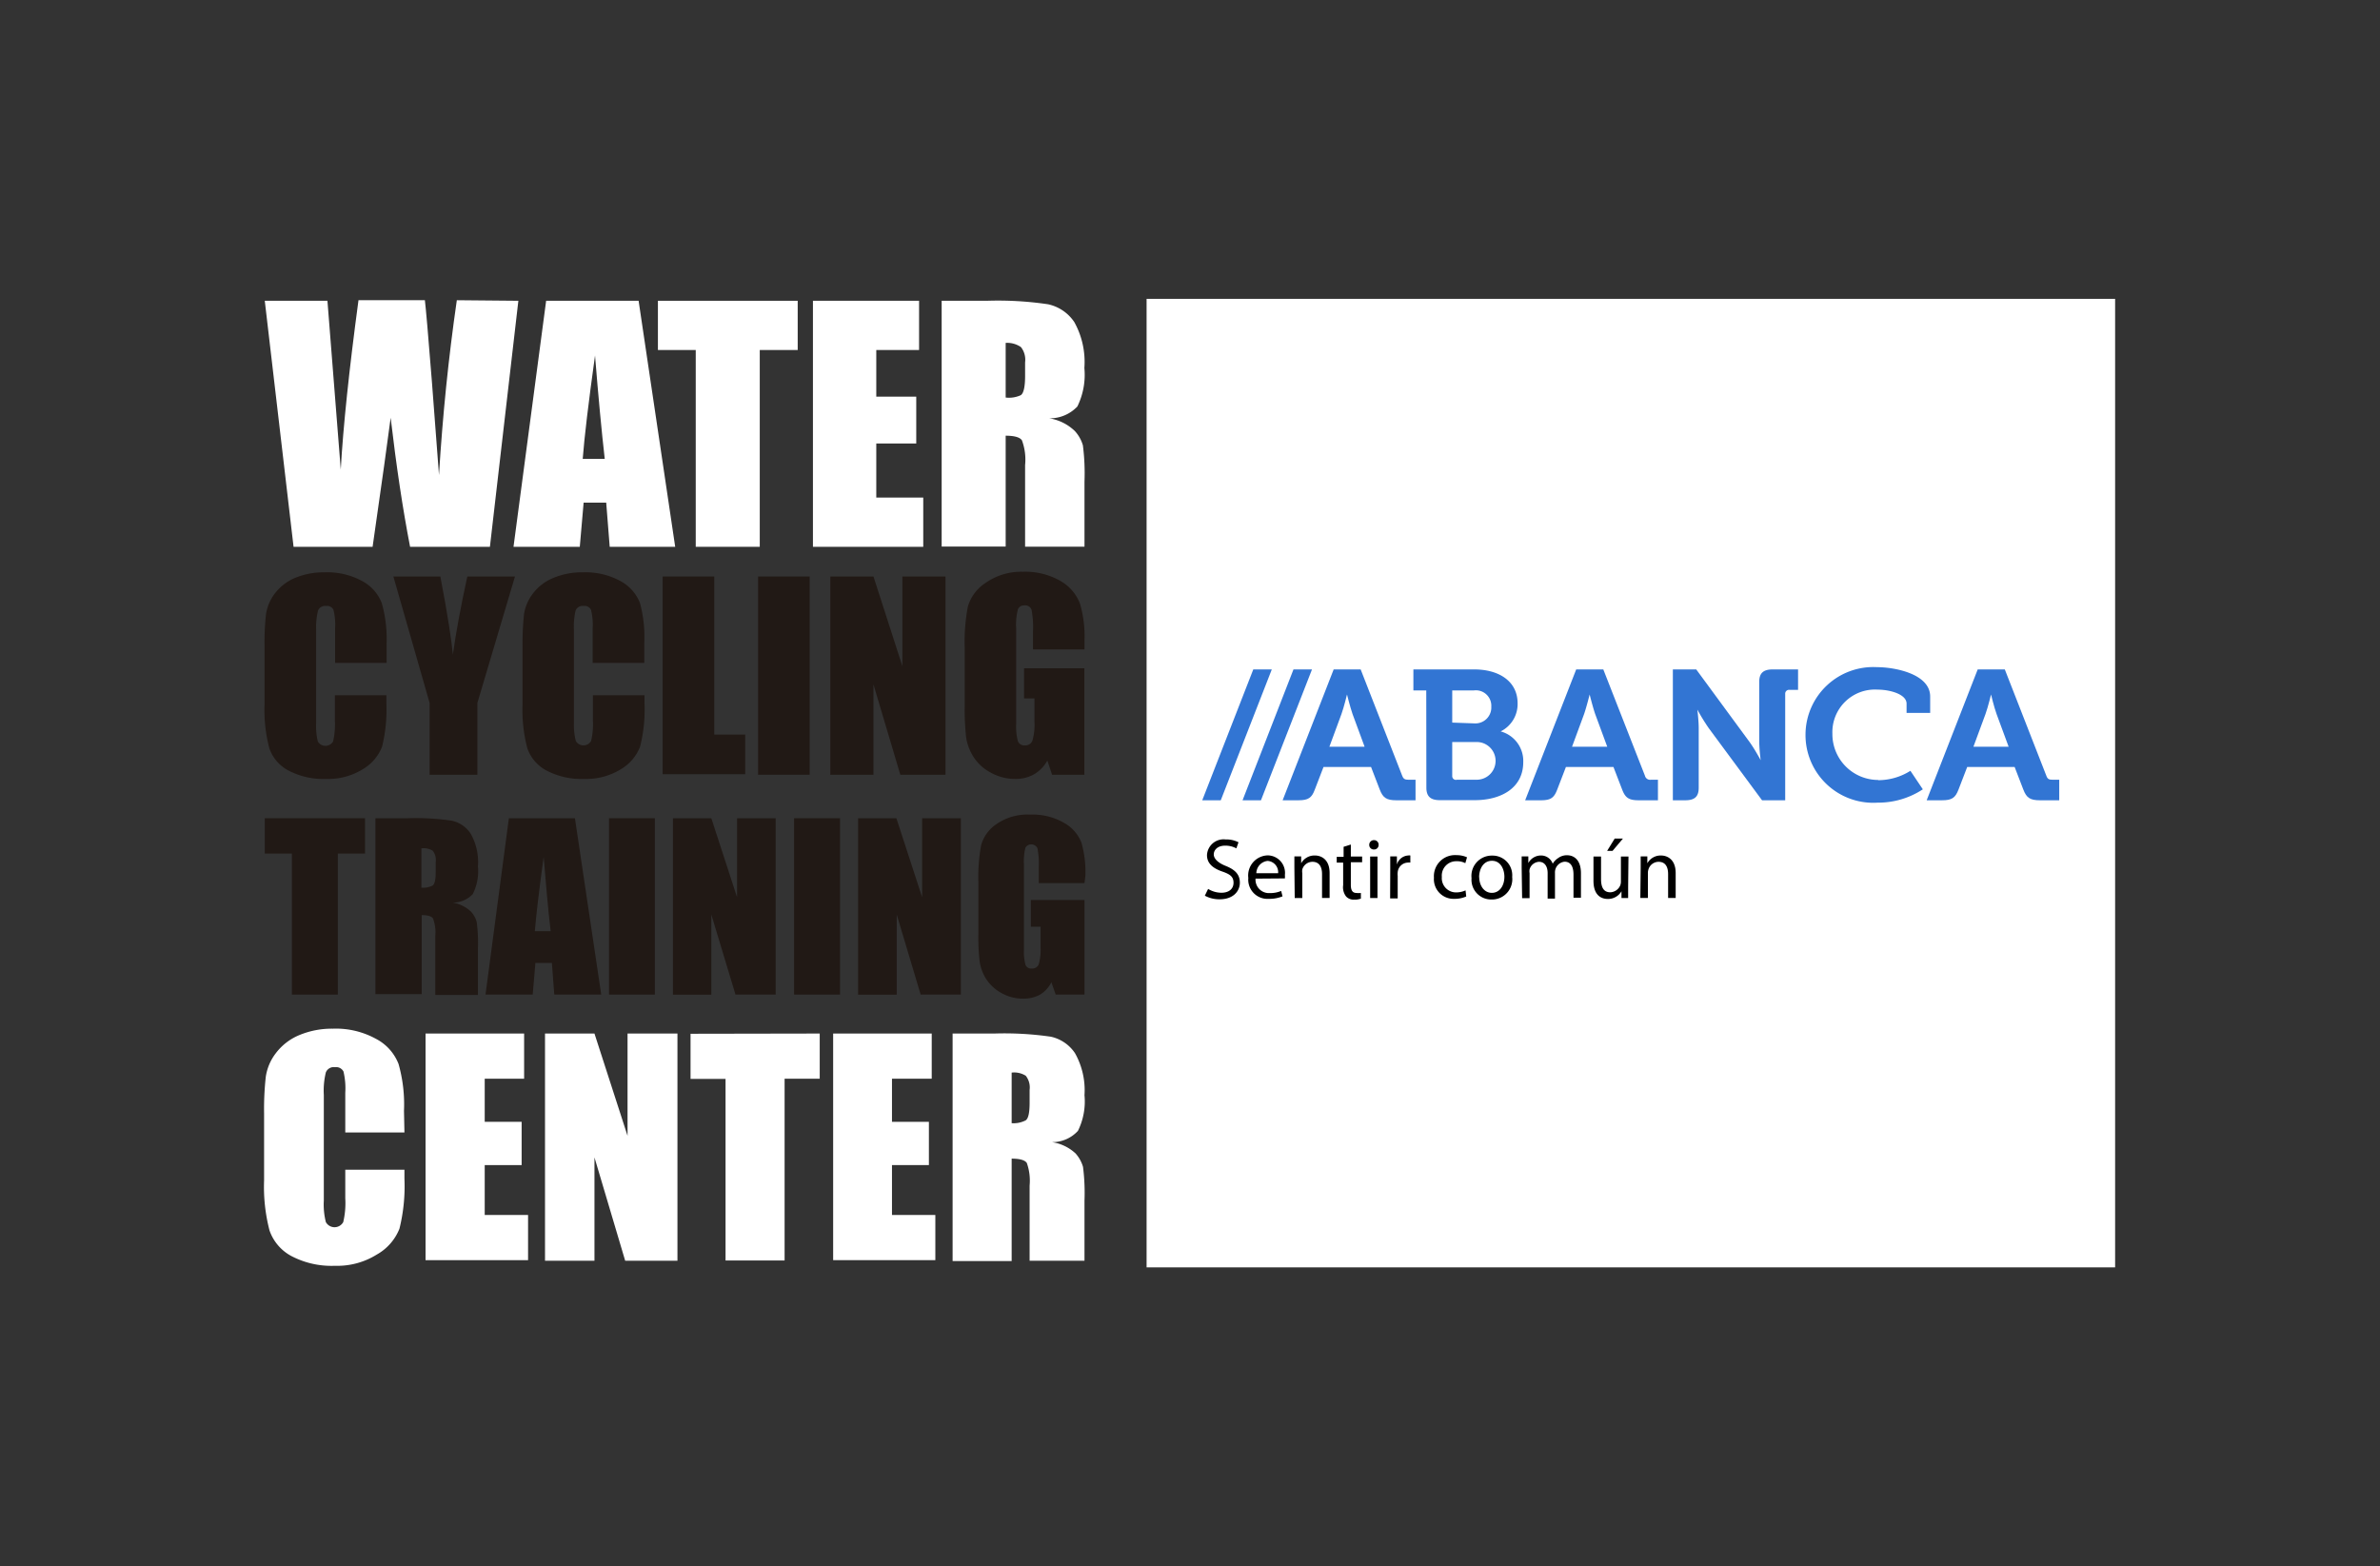 <svg xmlns="http://www.w3.org/2000/svg" viewBox="0 0 210.79 138.71"><rect x="0" y="0" width="210.79" height="138.71" fill="#333333" stroke="none"/><g id="Capa_2" data-name="Capa 2"><g id="Capa_1-2" data-name="Capa 1"><path d="M45.91,26.64,43.39,48.43H36.32C35.67,45.08,35.1,41.28,34.6,37Q34.25,39.74,33,48.43H26L23.45,26.64H29l.6,7.6.58,7.35q.32-5.7,1.57-15h5.88c.08.64.29,3,.62,7.19l.63,8.29q.48-7.9,1.58-15.48Z" fill="#fff"/><path d="M56.56,26.64,59.8,48.43H54l-.31-3.91h-2l-.34,3.91H45.48l2.89-21.79Zm-3,14q-.42-3.7-.86-9.15-.87,6.26-1.09,9.15Z" fill="#fff"/><path d="M70.65,26.64V31H67.29V48.43H61.62V31H58.27V26.64Z" fill="#fff"/><path d="M72,26.64H81.4V31H77.61v4.13h3.54v4.15H77.61v4.79h4.16v4.36H72Z" fill="#fff"/><path d="M83.4,26.64h4a30.19,30.19,0,0,1,5.43.31,3.75,3.75,0,0,1,2.32,1.58,7.25,7.25,0,0,1,.89,4.06A6.38,6.38,0,0,1,95.42,36a3.34,3.34,0,0,1-2.49,1.05,4.22,4.22,0,0,1,2.26,1.12,3.17,3.17,0,0,1,.72,1.28,19.65,19.65,0,0,1,.14,3.22v5.75H90.79V41.19A4.89,4.89,0,0,0,90.51,39c-.18-.27-.66-.41-1.44-.41v9.82H83.4Zm5.67,3.73v4.84A2.48,2.48,0,0,0,90.41,35c.25-.17.38-.74.38-1.7v-1.2a1.81,1.81,0,0,0-.37-1.36A2.15,2.15,0,0,0,89.07,30.37Z" fill="#fff"/><path d="M34.24,58.71H29.68V55.65A5.36,5.36,0,0,0,29.53,54a.63.63,0,0,0-.65-.33.67.67,0,0,0-.71.4A6.23,6.23,0,0,0,28,55.8V64a5.77,5.77,0,0,0,.15,1.67.78.78,0,0,0,1.35,0,6.63,6.63,0,0,0,.16-1.84V61.58h4.56v.69a13.78,13.78,0,0,1-.38,3.86,4,4,0,0,1-1.71,2,5.81,5.81,0,0,1-3.24.86,6.65,6.65,0,0,1-3.31-.73,3.5,3.5,0,0,1-1.73-2,13.34,13.34,0,0,1-.42-3.87V57.25a22.38,22.38,0,0,1,.13-2.85,4,4,0,0,1,.77-1.82,4.35,4.35,0,0,1,1.79-1.39,6.61,6.61,0,0,1,2.64-.5,6.46,6.46,0,0,1,3.33.78,3.75,3.75,0,0,1,1.72,1.94A11.61,11.61,0,0,1,34.24,57Z" fill="#211915"/><path d="M45.61,51.06l-3.33,11.2v6.36H38.05V62.26l-3.21-11.2H39c.66,3.43,1,5.73,1.11,6.92.26-1.87.68-4.18,1.28-6.92Z" fill="#211915"/><path d="M57.06,58.71H52.49V55.65A5.36,5.36,0,0,0,52.34,54a.63.63,0,0,0-.64-.33.67.67,0,0,0-.72.4,6.23,6.23,0,0,0-.15,1.74V64A5.77,5.77,0,0,0,51,65.63a.78.78,0,0,0,1.35,0,6.24,6.24,0,0,0,.16-1.84V61.58h4.57v.69a13.31,13.31,0,0,1-.39,3.86,4,4,0,0,1-1.7,2,5.85,5.85,0,0,1-3.25.86,6.68,6.68,0,0,1-3.31-.73,3.54,3.54,0,0,1-1.73-2,13.34,13.34,0,0,1-.42-3.87V57.25a24.45,24.45,0,0,1,.13-2.85,4,4,0,0,1,.78-1.82A4.29,4.29,0,0,1,49,51.19a6.56,6.56,0,0,1,2.63-.5,6.46,6.46,0,0,1,3.33.78,3.75,3.75,0,0,1,1.72,1.94A11.55,11.55,0,0,1,57.06,57Z" fill="#211915"/><path d="M63.26,51.06v14H66v3.51H58.69V51.06Z" fill="#211915"/><path d="M71.71,51.06V68.62H67.14V51.06Z" fill="#211915"/><path d="M83.74,51.06V68.62h-4l-2.38-8v8H73.54V51.06h3.82L79.92,59V51.06Z" fill="#211915"/><path d="M96.05,57.52H91.49V55.93A8.29,8.29,0,0,0,91.36,54a.59.59,0,0,0-.62-.38.58.58,0,0,0-.58.33A5.31,5.31,0,0,0,90,55.66v8.43a5.07,5.07,0,0,0,.15,1.55.6.6,0,0,0,.61.38.67.67,0,0,0,.68-.43,4.91,4.91,0,0,0,.18-1.65V61.86h-.92V59.19h5.34v9.43H93.18l-.42-1.26a3.15,3.15,0,0,1-1.18,1.22,3.31,3.31,0,0,1-1.67.41,4.4,4.4,0,0,1-2.16-.56,4,4,0,0,1-1.52-1.38,4.43,4.43,0,0,1-.66-1.73,22.18,22.18,0,0,1-.13-2.72V57.38a16.66,16.66,0,0,1,.28-3.65,3.76,3.76,0,0,1,1.55-2.09,5.5,5.5,0,0,1,3.33-1,6.23,6.23,0,0,1,3.33.82,3.93,3.93,0,0,1,1.72,2,10.31,10.31,0,0,1,.4,3.29Z" fill="#211915"/><path d="M32.33,72.47V75.6H29.92V88.09H25.85V75.6h-2.4V72.47Z" fill="#211915"/><path d="M33.25,72.47h2.88a21.7,21.7,0,0,1,3.89.22,2.67,2.67,0,0,1,1.66,1.14,5.07,5.07,0,0,1,.65,2.9,4.49,4.49,0,0,1-.46,2.46,2.38,2.38,0,0,1-1.78.75,3.12,3.12,0,0,1,1.62.8,2.2,2.2,0,0,1,.51.92A13.79,13.79,0,0,1,42.33,84v4.12H38.55V82.9a3.44,3.44,0,0,0-.2-1.55c-.13-.2-.47-.3-1-.3v7H33.25Zm4.07,2.67v3.48a1.87,1.87,0,0,0,1-.19c.18-.13.27-.53.27-1.22v-.86a1.35,1.35,0,0,0-.26-1A1.54,1.54,0,0,0,37.32,75.14Z" fill="#211915"/><path d="M50.92,72.47l2.33,15.62H49.09l-.21-2.8H47.42l-.24,2.8H43l2.07-15.62Zm-2.15,10c-.21-1.77-.41-4-.62-6.57-.41,3-.67,5.18-.78,6.57Z" fill="#211915"/><path d="M58,72.47V88.09H53.94V72.47Z" fill="#211915"/><path d="M68.7,72.47V88.09H65.14L63,81v7.1h-3.4V72.47H63l2.28,7v-7Z" fill="#211915"/><path d="M74.4,72.47V88.09H70.33V72.47Z" fill="#211915"/><path d="M85.1,72.47V88.09H81.54L79.42,81v7.1H76V72.47h3.39l2.28,7v-7Z" fill="#211915"/><path d="M96.05,78.22H92V76.8a6.85,6.85,0,0,0-.12-1.68.61.61,0,0,0-1.06-.05,4.83,4.83,0,0,0-.13,1.49v7.5a4.48,4.48,0,0,0,.13,1.38.52.52,0,0,0,.54.34A.61.61,0,0,0,92,85.4a4.58,4.58,0,0,0,.16-1.47V82.08H91.3V79.71h4.75v8.38H93.5L93.12,87a2.74,2.74,0,0,1-1,1.09,3,3,0,0,1-1.5.36,3.85,3.85,0,0,1-1.91-.49,3.74,3.74,0,0,1-1.36-1.24,3.88,3.88,0,0,1-.58-1.53,18,18,0,0,1-.12-2.42V78.1a15.53,15.53,0,0,1,.25-3.26A3.33,3.33,0,0,1,88.24,73a4.81,4.81,0,0,1,3-.85,5.57,5.57,0,0,1,3,.73,3.45,3.45,0,0,1,1.54,1.75,9.5,9.5,0,0,1,.35,2.93Z" fill="#211915"/><path d="M35.82,100.3H30.58V96.8a6.42,6.42,0,0,0-.16-1.9.73.73,0,0,0-.74-.38.76.76,0,0,0-.82.46,6.8,6.8,0,0,0-.18,2v9.35a6.33,6.33,0,0,0,.18,1.91.88.88,0,0,0,1.54,0,7.34,7.34,0,0,0,.18-2.11v-2.53h5.24v.79a15.63,15.63,0,0,1-.44,4.43,4.54,4.54,0,0,1-2,2.29,6.61,6.61,0,0,1-3.72,1,7.65,7.65,0,0,1-3.79-.83,4.08,4.08,0,0,1-2-2.3,15.34,15.34,0,0,1-.48-4.44V98.63a26,26,0,0,1,.15-3.26,4.5,4.5,0,0,1,.89-2.09,5,5,0,0,1,2.05-1.59,7.48,7.48,0,0,1,3-.58,7.35,7.35,0,0,1,3.82.9,4.24,4.24,0,0,1,2,2.23,13.17,13.17,0,0,1,.48,4.15Z" fill="#fff"/><path d="M37.69,91.54h8.73v4H42.93v3.82H46.2v3.83H42.93v4.42h3.84v4H37.69Z" fill="#fff"/><path d="M60,91.54v20.12H55.37l-2.72-9.15v9.15H48.27V91.54h4.38l2.93,9.06V91.54Z" fill="#fff"/><path d="M72.6,91.54v4H69.49v16.1H64.26V95.56h-3.1v-4Z" fill="#fff"/><path d="M73.79,91.54h8.73v4H79v3.82h3.27v3.83H79v4.42h3.84v4H73.79Z" fill="#fff"/><path d="M84.37,91.54h3.7a28.67,28.67,0,0,1,5,.28,3.47,3.47,0,0,1,2.14,1.46A6.68,6.68,0,0,1,96.05,97a5.87,5.87,0,0,1-.58,3.16,3.08,3.08,0,0,1-2.3,1,3.89,3.89,0,0,1,2.09,1,3.06,3.06,0,0,1,.66,1.19,18.31,18.31,0,0,1,.13,3v5.31H91.19V105a4.66,4.66,0,0,0-.25-2c-.17-.25-.62-.38-1.34-.38v9.07H84.37ZM89.6,95v4.48a2.32,2.32,0,0,0,1.24-.25c.24-.16.35-.68.35-1.57V96.53a1.67,1.67,0,0,0-.34-1.25A1.93,1.93,0,0,0,89.6,95Z" fill="#fff"/><rect x="101.55" y="26.47" width="85.78" height="85.78" fill="#fff"/><path d="M166.34,69.08a4.06,4.06,0,0,1-4.05-4.1,3.77,3.77,0,0,1,4-3.9c1.08,0,2.57.4,2.57,1.24v.82h2.09V61.69c0-2-3.12-2.6-4.71-2.6A6,6,0,0,0,159.91,65a6,6,0,0,0,6.39,6.09,7.19,7.19,0,0,0,4-1.18l-1.1-1.64a5.36,5.36,0,0,1-2.86.83" fill="#3275d3"/><polygon points="110.05 70.88 111.68 70.88 116.2 59.29 114.56 59.29 110.05 70.88" fill="#3275d3"/><polygon points="106.48 70.88 108.12 70.88 112.64 59.29 111 59.29 106.48 70.88" fill="#3275d3"/><path d="M129,69.06h1.79a1.67,1.67,0,1,0,0-3.34h-2.17v3a.33.33,0,0,0,.38.35m1.58-5a1.41,1.41,0,0,0,1.5-1.48,1.37,1.37,0,0,0-1.54-1.44h-1.92V64Zm-4.26-2.92h-1.14V59.29h5.38c2.24,0,3.85,1.08,3.85,3a2.7,2.7,0,0,1-1.5,2.49v0a2.71,2.71,0,0,1,2,2.72c0,2.32-2,3.37-4.29,3.37h-3.1c-.82,0-1.19-.33-1.19-1.11Z" fill="#3275d3"/><path d="M117.74,66.14l1.07-2.9c.23-.64.49-1.73.49-1.73h0s.27,1.09.49,1.73l1.07,2.9Zm7,2.92c-.3,0-.44-.06-.55-.35l-3.68-9.42h-2.39l-4.52,11.59H115c.88,0,1.18-.22,1.45-.95l.77-2h4.21l.77,2c.28.73.6.95,1.47.95h1.7V69.06Z" fill="#3275d3"/><path d="M157,59.29c-.84,0-1.19.34-1.19,1.11v5.3a15.17,15.17,0,0,0,.13,1.63h0s-.54-1-1-1.63l-4.71-6.41h-2.07V70.88h1.1c.84,0,1.19-.33,1.19-1.11V64.48c0-.67-.12-1.63-.12-1.63h0a18.07,18.07,0,0,0,1,1.63l4.73,6.4h2.05V61.46a.34.34,0,0,1,.38-.36h.76V59.29Z" fill="#3275d3"/><path d="M139.23,66.14l1.07-2.9c.22-.64.49-1.73.49-1.73h0s.27,1.09.49,1.73l1.07,2.9Zm7,2.92a.47.47,0,0,1-.54-.35L142,59.29h-2.4l-4.52,11.59h1.39c.88,0,1.17-.22,1.45-.95l.77-2h4.21l.77,2c.28.73.59.95,1.47.95h1.7V69.06Z" fill="#3275d3"/><path d="M174.78,66.14l1.07-2.9c.23-.64.49-1.73.49-1.73h0s.26,1.09.49,1.73l1.07,2.9Zm7,2.92c-.3,0-.44-.06-.54-.35l-3.68-9.42h-2.4l-4.52,11.59H172c.88,0,1.18-.22,1.46-.95l.77-2h4.2l.77,2c.28.73.6.95,1.47.95h1.71V69.06Z" fill="#3275d3"/><path d="M107,78.73a2.25,2.25,0,0,0,1.18.34c.68,0,1.07-.36,1.07-.88s-.27-.75-1-1c-.84-.29-1.35-.73-1.35-1.45a1.47,1.47,0,0,1,1.65-1.39,2.34,2.34,0,0,1,1.14.25l-.19.54a2,2,0,0,0-1-.24c-.7,0-1,.42-1,.77s.31.71,1,1c.87.34,1.31.76,1.31,1.51s-.58,1.47-1.79,1.47a2.66,2.66,0,0,1-1.31-.32Z"/><path d="M111.2,77.82a1.19,1.19,0,0,0,1.27,1.28,2.47,2.47,0,0,0,1-.19l.12.48a3.16,3.16,0,0,1-1.23.22,1.7,1.7,0,0,1-1.8-1.85,1.78,1.78,0,0,1,1.72-2,1.55,1.55,0,0,1,1.52,1.73,2.16,2.16,0,0,1,0,.31Zm2-.48a1,1,0,0,0-.93-1.09,1.12,1.12,0,0,0-1,1.09Z"/><path d="M114.64,76.85c0-.38,0-.69,0-1h.6l0,.61h0a1.35,1.35,0,0,1,1.22-.69c.51,0,1.3.3,1.3,1.56v2.2h-.67V77.42c0-.6-.22-1.09-.85-1.09a.94.94,0,0,0-.9.68,1,1,0,0,0,0,.32v2.21h-.67Z"/><path d="M119.64,74.8v1.06h1v.51h-1v2c0,.46.13.72.5.72a1.54,1.54,0,0,0,.39,0l0,.5a1.49,1.49,0,0,1-.59.09.9.9,0,0,1-.72-.28,1.33,1.33,0,0,1-.26-1v-2h-.57v-.51H119V75Z"/><path d="M122.1,74.83a.4.4,0,0,1-.43.41.4.4,0,0,1-.4-.41.41.41,0,0,1,.42-.42A.4.4,0,0,1,122.1,74.83Zm-.75,4.71V75.86H122v3.68Z"/><path d="M123.13,77c0-.44,0-.81,0-1.15h.59l0,.72h0a1.11,1.11,0,0,1,1-.8.55.55,0,0,1,.19,0v.63a.82.82,0,0,0-.23,0,.93.93,0,0,0-.89.86,1.42,1.42,0,0,0,0,.31v2h-.67Z"/><path d="M129.86,79.4a2.55,2.55,0,0,1-1.06.21A1.74,1.74,0,0,1,127,77.74a1.87,1.87,0,0,1,2-2,2.24,2.24,0,0,1,.93.19l-.15.52a1.58,1.58,0,0,0-.78-.17,1.27,1.27,0,0,0-1.3,1.39,1.26,1.26,0,0,0,1.28,1.37,2,2,0,0,0,.82-.18Z"/><path d="M133.93,77.67a1.8,1.8,0,0,1-1.83,2,1.75,1.75,0,0,1-1.77-1.89,1.8,1.8,0,0,1,1.83-2A1.74,1.74,0,0,1,133.93,77.67Zm-2.92,0c0,.8.46,1.41,1.12,1.41s1.11-.6,1.11-1.43c0-.62-.31-1.41-1.1-1.41S131,77,131,77.71Z"/><path d="M134.77,76.85c0-.38,0-.69,0-1h.59l0,.59h0a1.27,1.27,0,0,1,1.16-.67,1.09,1.09,0,0,1,1,.73h0A1.49,1.49,0,0,1,138,76a1.28,1.28,0,0,1,.81-.25c.49,0,1.21.31,1.21,1.59v2.17h-.66V77.46c0-.71-.25-1.14-.79-1.14a.95.95,0,0,0-.85,1v2.27h-.65V77.33c0-.58-.26-1-.77-1a.92.92,0,0,0-.83.67.88.88,0,0,0,0,.33v2.22h-.66Z"/><path d="M144.2,78.54c0,.38,0,.71,0,1h-.59l0-.6h0a1.38,1.38,0,0,1-1.21.68c-.58,0-1.27-.32-1.27-1.61V75.86h.67v2c0,.7.21,1.17.82,1.17a1,1,0,0,0,.88-.61.93.93,0,0,0,.06-.34V75.86h.67Zm-.46-4.27-.92,1.09h-.48l.67-1.09Z"/><path d="M145.31,76.85c0-.38,0-.69,0-1h.59l0,.61h0a1.35,1.35,0,0,1,1.21-.69c.51,0,1.3.3,1.3,1.56v2.2h-.67V77.42c0-.6-.21-1.09-.85-1.09A.94.94,0,0,0,146,77a1,1,0,0,0-.05.32v2.21h-.67Z"/><rect width="210.79" height="138.71" fill="none"/></g></g></svg>